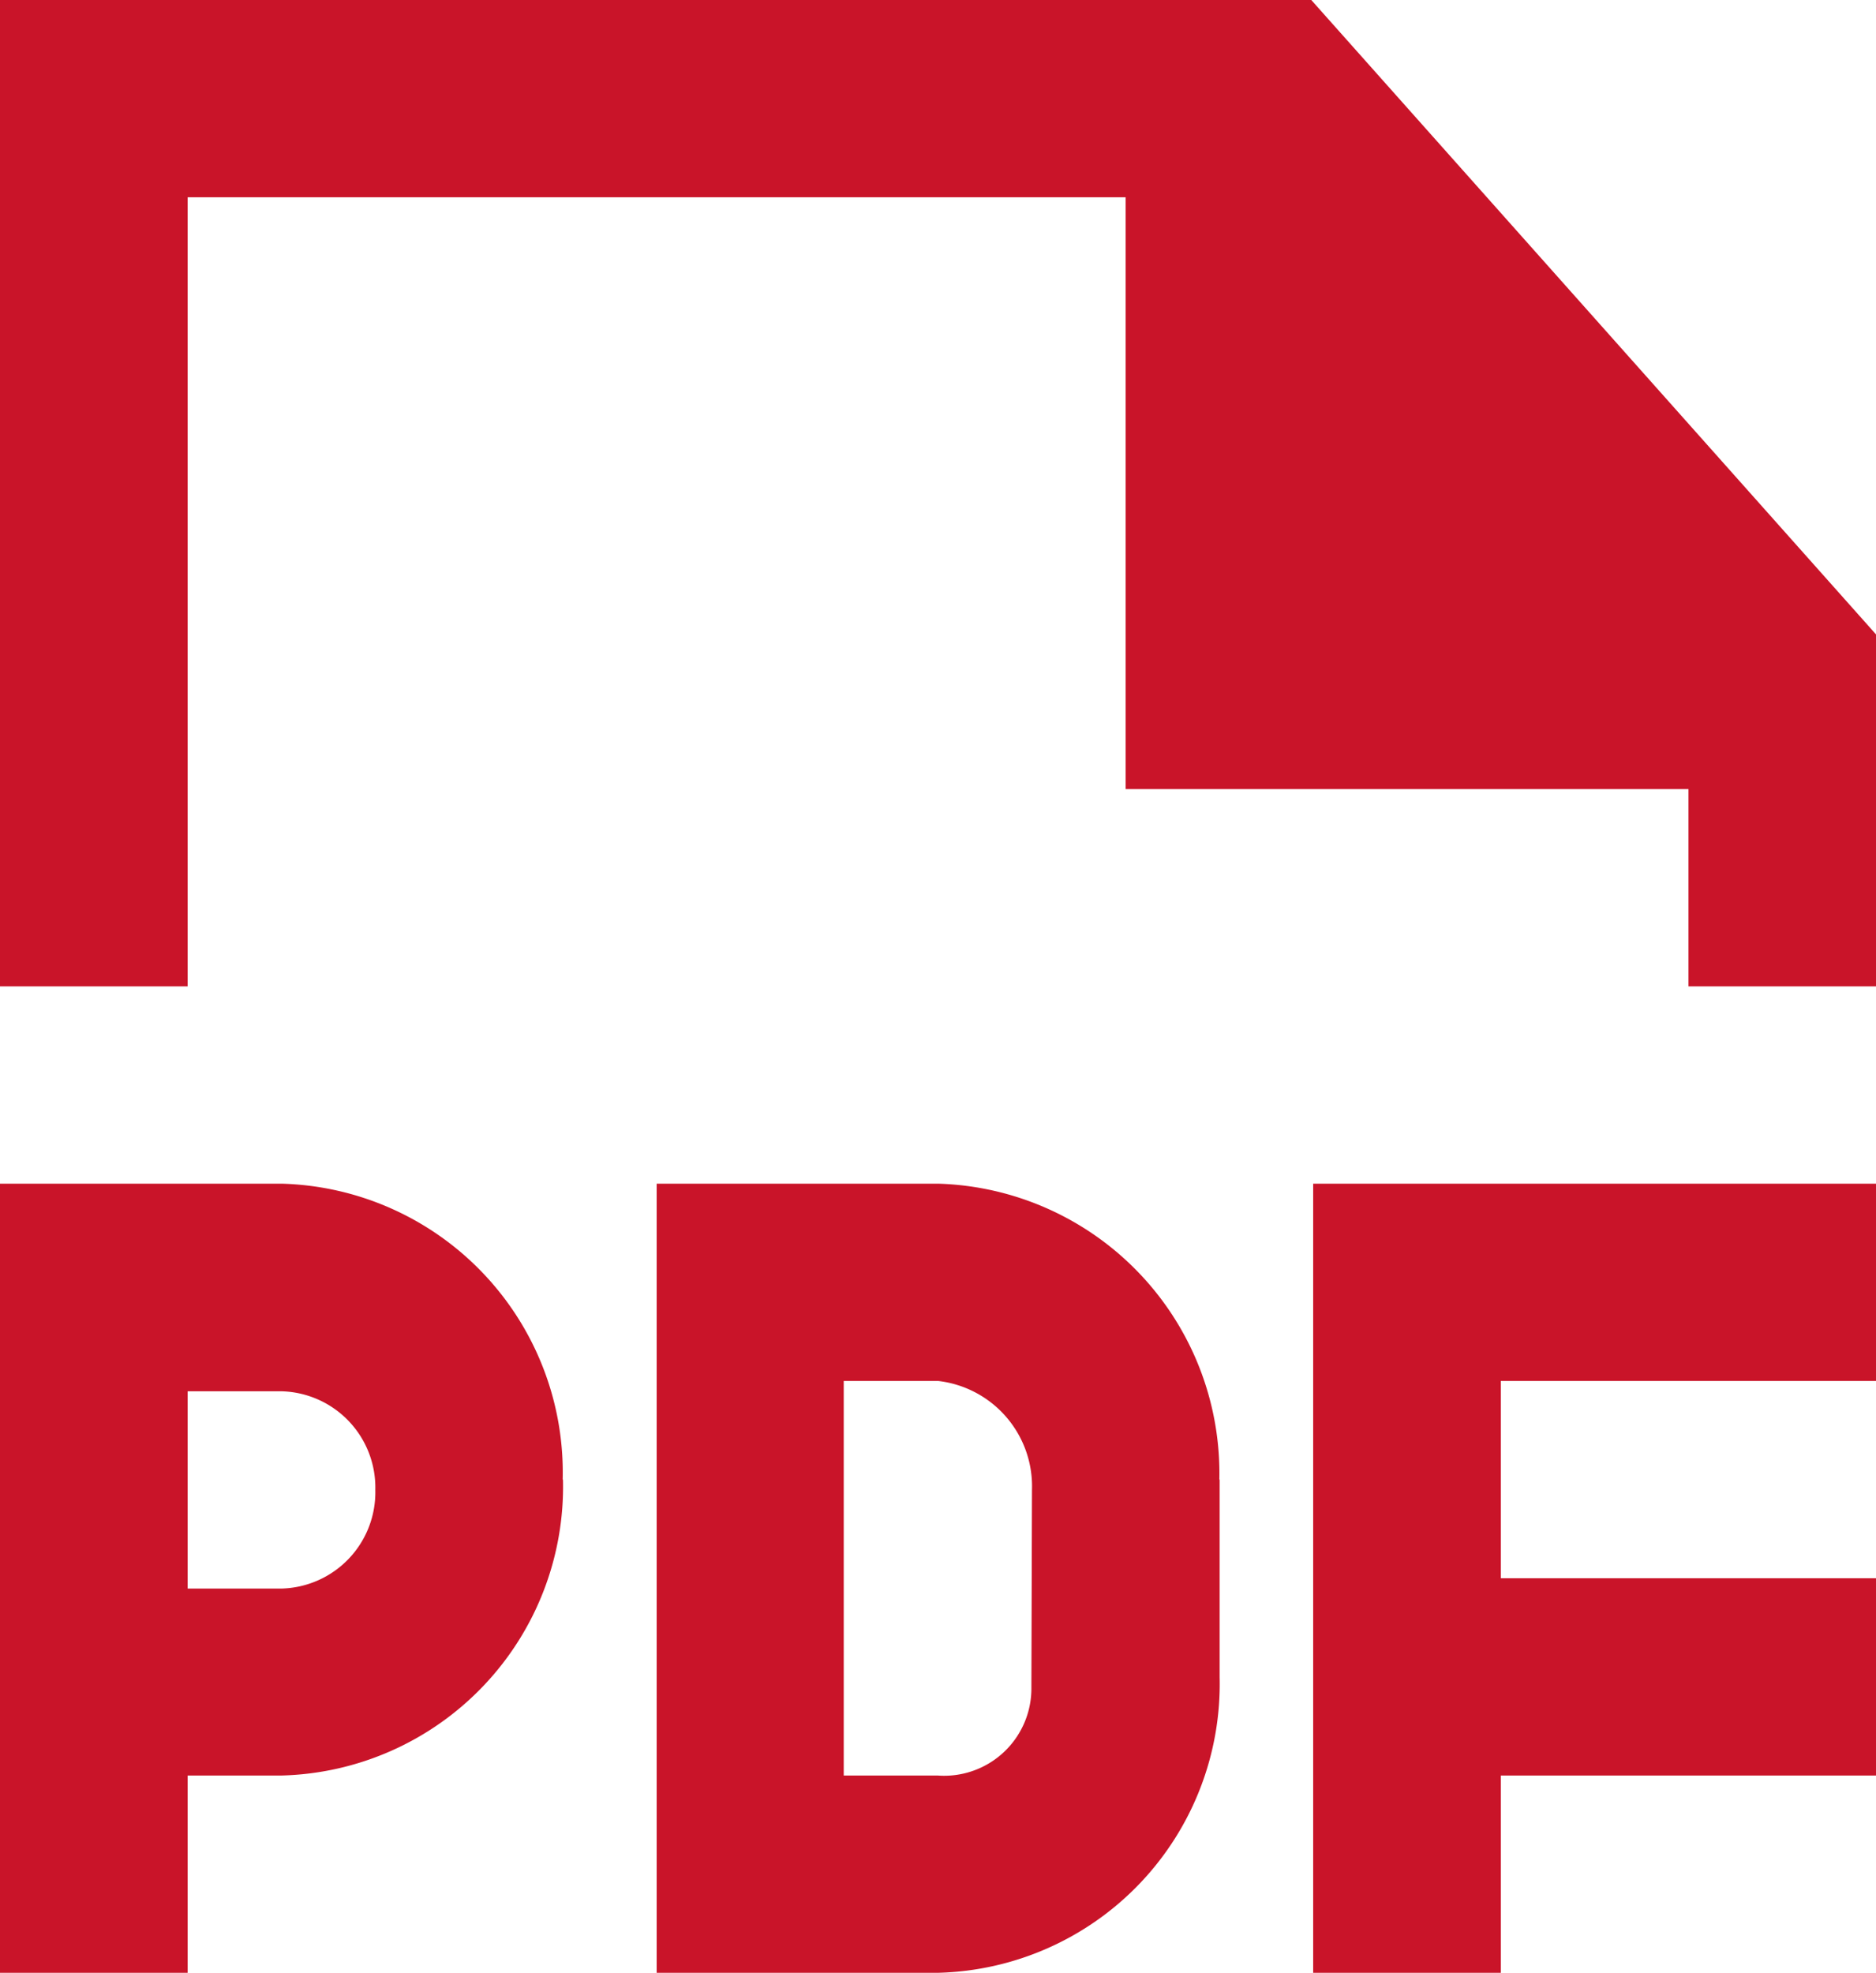<svg id="Page-1" xmlns="http://www.w3.org/2000/svg" width="12.896" height="13.56" viewBox="0 0 12.896 13.56">
  <g id="Dribbble-Light-Preview">
    <g id="icons">
      <path id="file_pdf-_1729_" data-name="file_pdf-[#1729]" d="M93.014,1239H84v6.78h1.29v-5.424h6.448v4.068h3.869v1.356H96.9v-2.415Zm-6.434,10.241a.662.662,0,0,0-.645-.678H85.29v1.356h.645a.662.662,0,0,0,.645-.678Zm1.29-.071a1.986,1.986,0,0,1-1.934,2.034H85.29v1.356H84v-5.424h1.934a1.986,1.986,0,0,1,1.934,2.034Zm3.224.071a.729.729,0,0,0-.645-.749H89.8v2.712h.645a.6.6,0,0,0,.645-.607Zm1.29-.071v1.356a1.986,1.986,0,0,1-1.934,2.034H88.514v-5.424h1.934a1.992,1.992,0,0,1,1.934,2.034Zm4.514-2.034v1.356H94.317v1.356H96.9v1.356H94.317v1.356h-1.29v-5.424Z" transform="translate(-84 -1239)" fill="#c91429" fill-rule="evenodd"/>
    </g>
  </g>
</svg>
